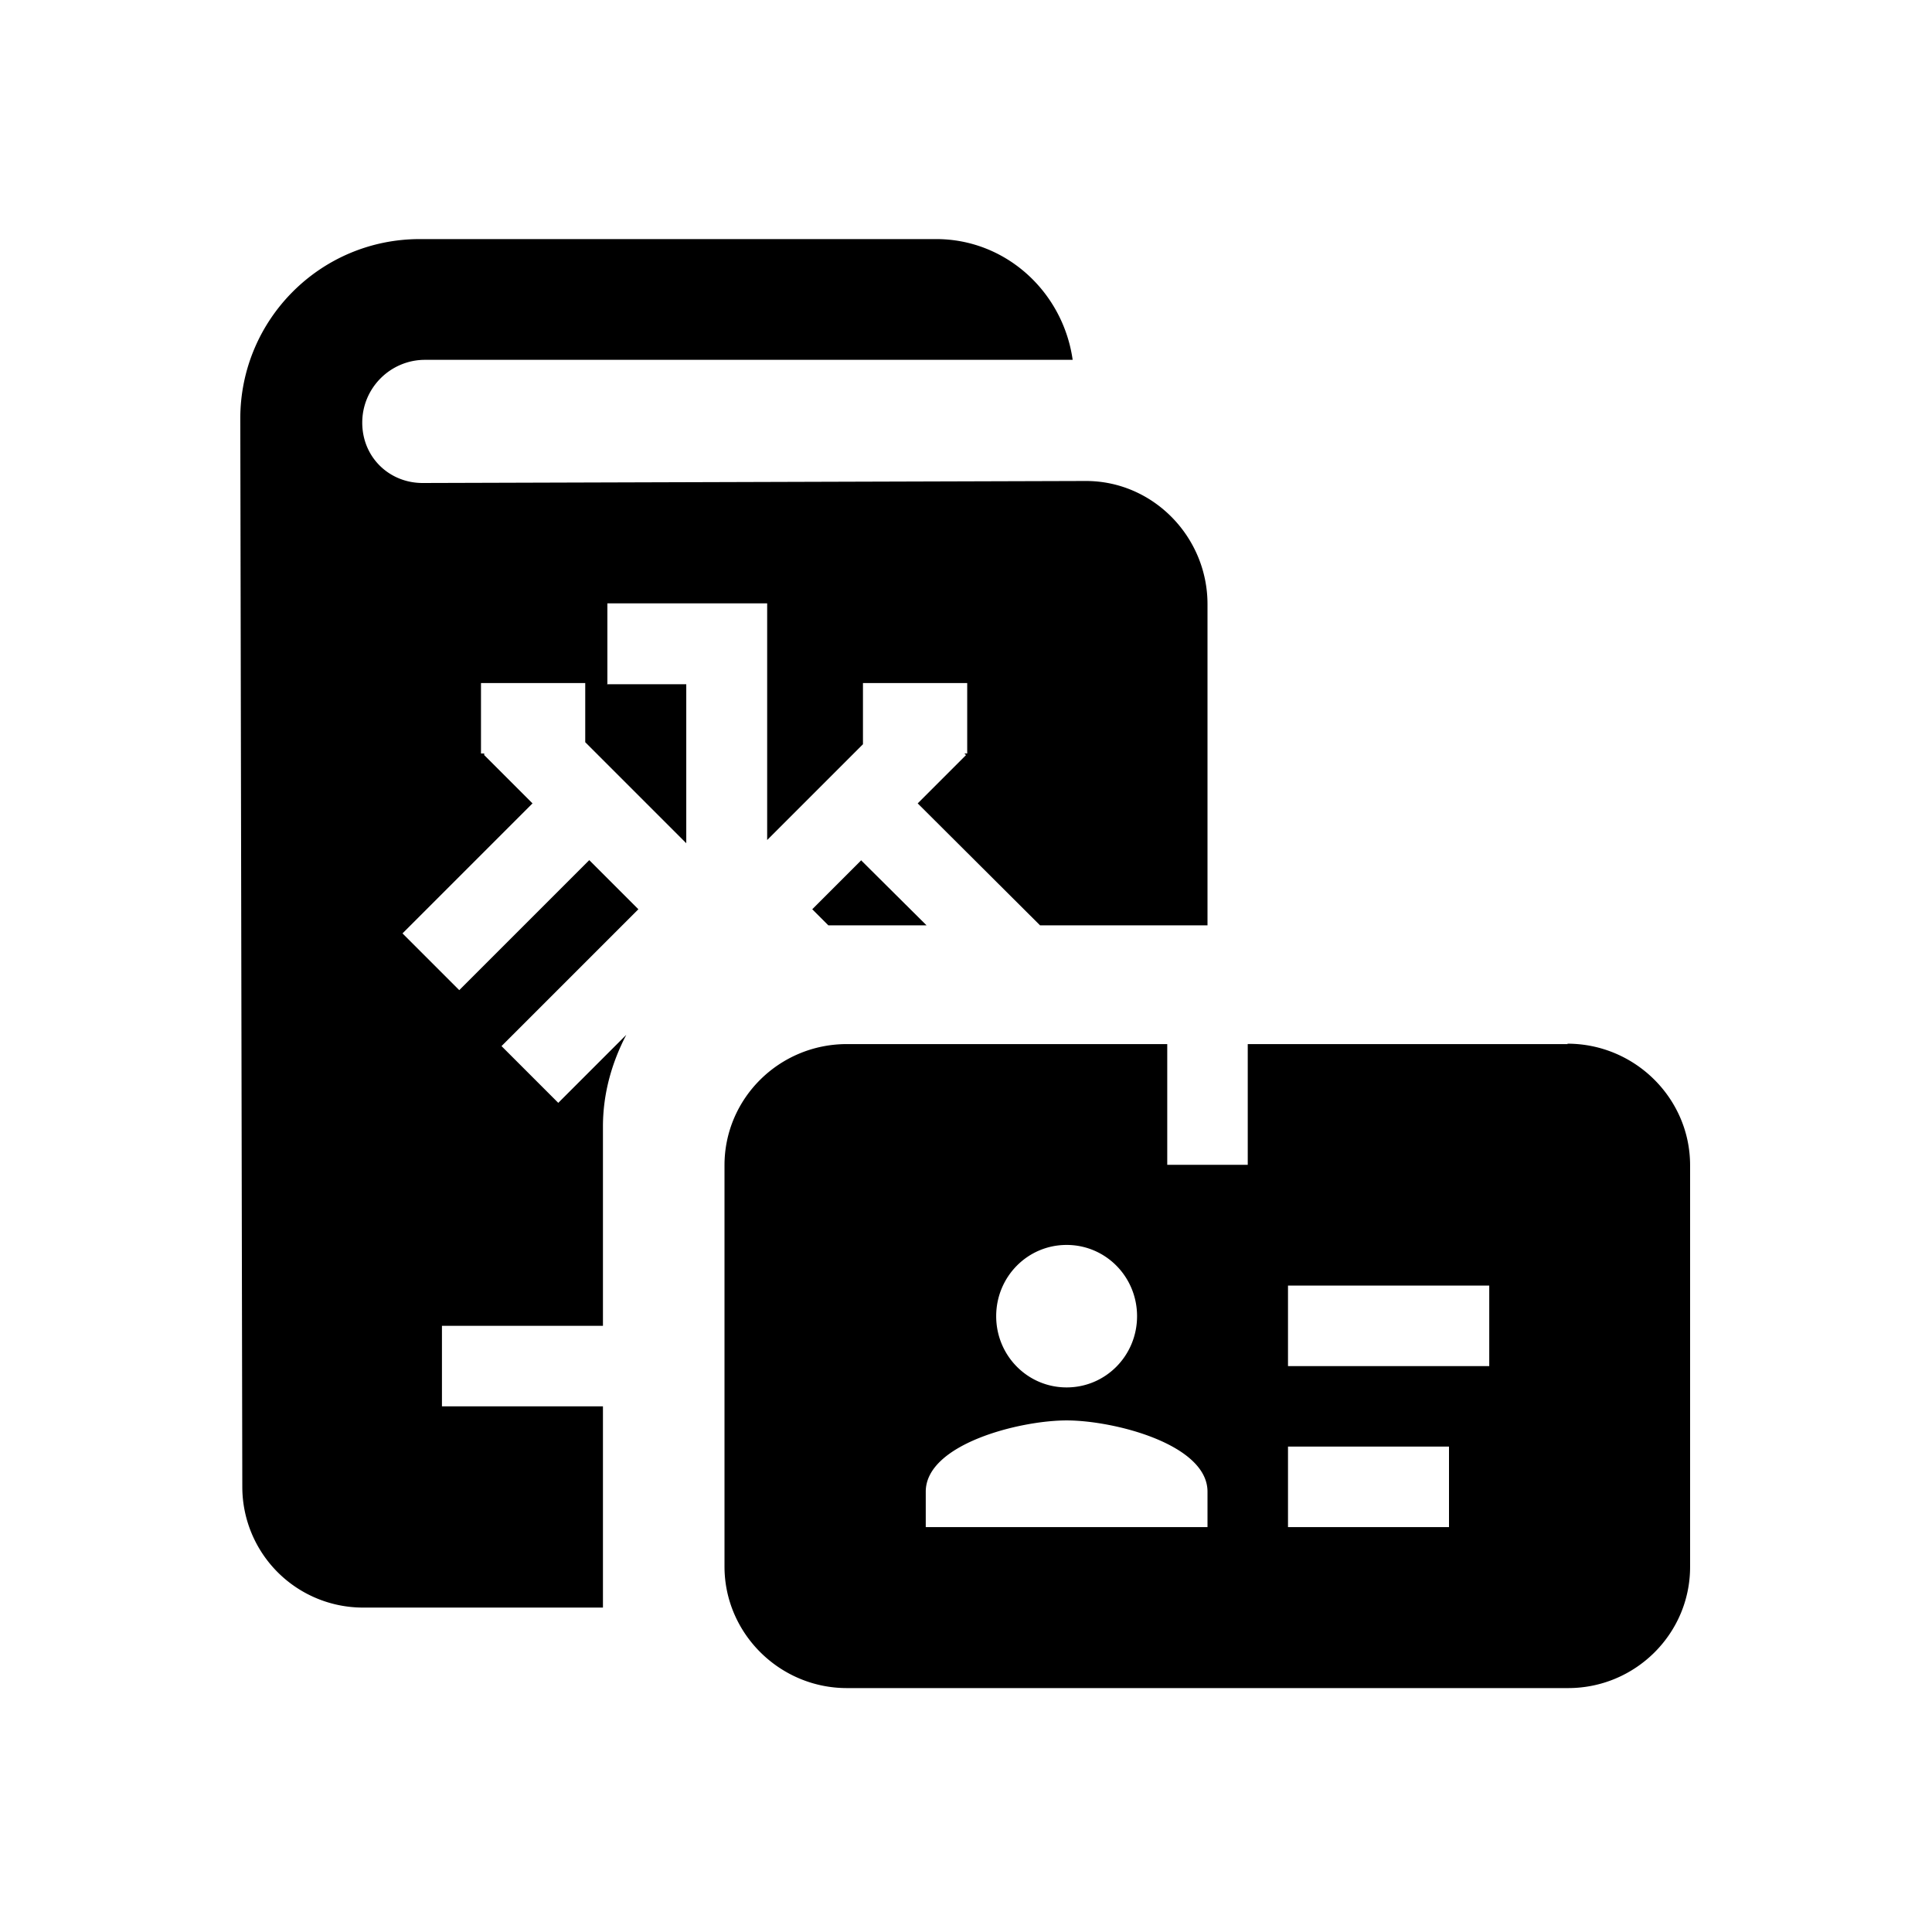 <svg xmlns="http://www.w3.org/2000/svg" viewBox="0 0 48 48"><title>Paspoort Idkaart Gecombineerd Duitsland</title><path d="M38.95 25.94H31v3h-2v-3h-7.96c-1.68 0-3.04 1.35-3.04 3.01v9.97c0 1.66 1.37 3.02 3.04 3.02h17.92c1.67 0 3.03-1.35 3.03-3.01v-9.98c0-1.66-1.37-3.02-3.05-3.02ZM26.5 30.93c.97 0 1.75.79 1.75 1.77s-.78 1.77-1.75 1.77-1.75-.79-1.75-1.77.78-1.77 1.75-1.77Zm3.5 7.01h-7v-.88c0-1.18 2.33-1.77 3.5-1.77s3.5.59 3.5 1.77v.88Zm6 0h-4v-2h4v2Zm1-4h-5v-2h5v2ZM21.39 21.37l1.63 1.62h-2.44l-.4-.4 1.22-1.22ZM15.08 17h1.97v3.95l-2.51-2.51v-1.47h-2.59v1.75h.08v.04l1.2 1.2L10 23.19l1.41 1.41 3.23-3.23 1.22 1.22-3.4 3.4 1.41 1.41 1.69-1.69c-.36.69-.58 1.46-.58 2.28v4.95h-4v2h4v5H9.01a3 3 0 0 1-2.99-3L5.97 10.4c0-2.46 1.99-4.46 4.46-4.46h12.83c1.73 0 3.15 1.31 3.39 3H10.56C9.7 8.94 9 9.64 9 10.5s.67 1.5 1.5 1.5l16.48-.05c1.67 0 3.02 1.39 3.02 3.06v7.98h-4.16l-3.04-3.03 1.2-1.2-.04-.04h.07v-1.75h-2.59v1.52l-2.38 2.38v-5.88h-3.97v2Z"/></svg>